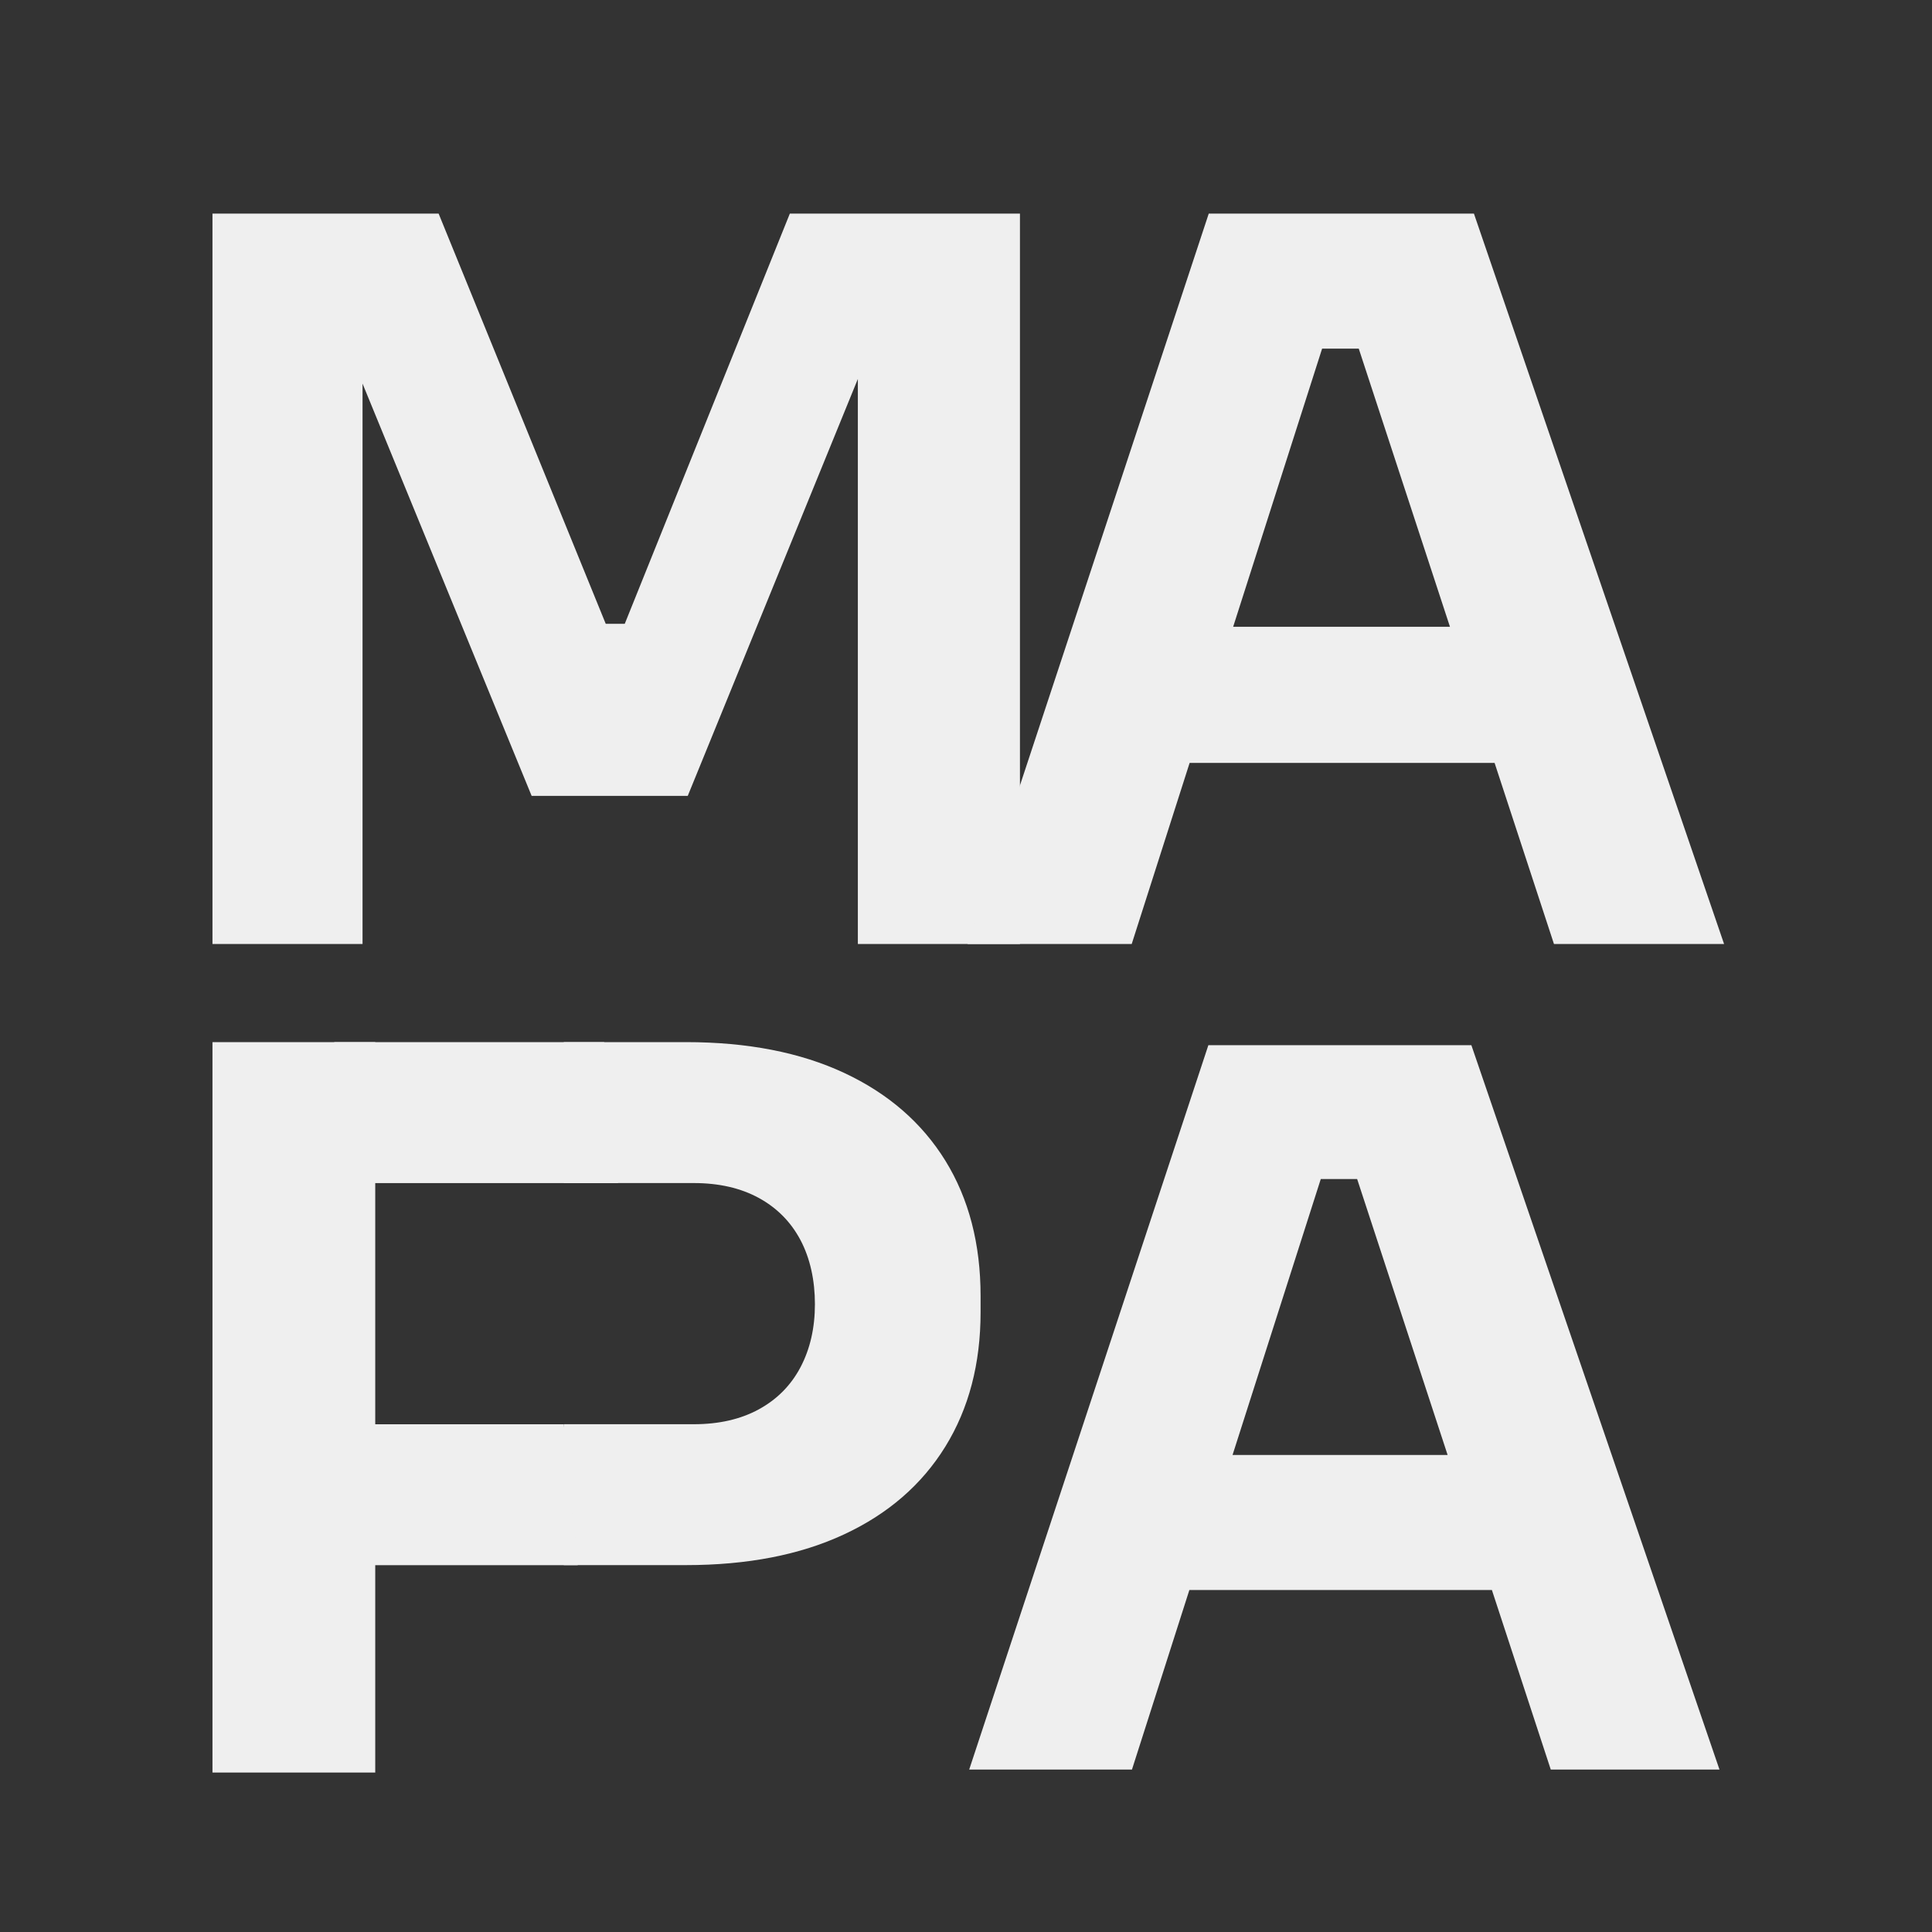 <?xml version="1.0" encoding="UTF-8"?>
<svg id="Capa_1" data-name="Capa 1" xmlns="http://www.w3.org/2000/svg" viewBox="0 0 400 400">
  <rect x="0" y="0" width="400" height="400" fill="#333333" stroke="none"/>
  <defs>
    <style>
      .cls-1 {
        fill: #efefef;
      }
    </style>
  </defs>
  <g>
    <path class="cls-1" d="M43.99,195.44V44.22h46.82l34.6,84.93h3.94l34.18-84.93h47.64v151.22h-33.56V66.38l4.76.41-39.98,97.99h-32.32l-40.19-97.99,5.18-.41v129.06h-31.08Z"/>
    <path class="cls-1" d="M200.33,195.44l49.93-151.22h54.9l51.79,151.22h-35.22l-41.84-127.61,10.77,4.35h-26.73l11.19-4.35-40.81,127.61h-33.98ZM238.24,157.95l10.36-28.18h59.24l10.57,28.18h-80.17Z"/>
    <path class="cls-1" d="M43.99,366.99v-151.22h33.7v151.22h-33.7ZM116.73,324.05v-29.18h26.92c5.2,0,9.69-1.03,13.45-3.08,3.77-2.06,6.65-4.96,8.64-8.73,1.98-3.77,2.98-8.12,2.98-13.05s-.99-9.48-2.98-13.25c-1.99-3.76-4.87-6.68-8.64-8.74-3.76-2.05-8.25-3.08-13.45-3.08h-26.92v-29.18h25.27c12.74,0,23.66,2.12,32.77,6.37,9.1,4.25,16.09,10.31,20.96,18.18,4.86,7.88,7.29,17.22,7.29,28.05v3.29c0,10.68-2.43,19.96-7.29,27.84-4.87,7.88-11.85,13.94-20.96,18.18-9.11,4.25-20.03,6.37-32.77,6.37h-25.27Z"/>
    <path class="cls-1" d="M200.66,366.37l49.52-149.98h54.45l51.37,149.98h-34.93l-41.5-126.57,10.68,4.31h-26.51l11.09-4.31-40.47,126.57h-33.7ZM238.27,329.19l10.27-27.95h58.76l10.48,27.95h-79.51Z"/>
  </g>
  <g>
    <polyline class="cls-1" points="116.73 294.88 60.84 294.88 60.84 324.05 119.61 324.05"/>
    <polyline class="cls-1" points="125.09 215.77 69.21 215.77 69.21 244.95 127.97 244.95"/>
  </g>
</svg>